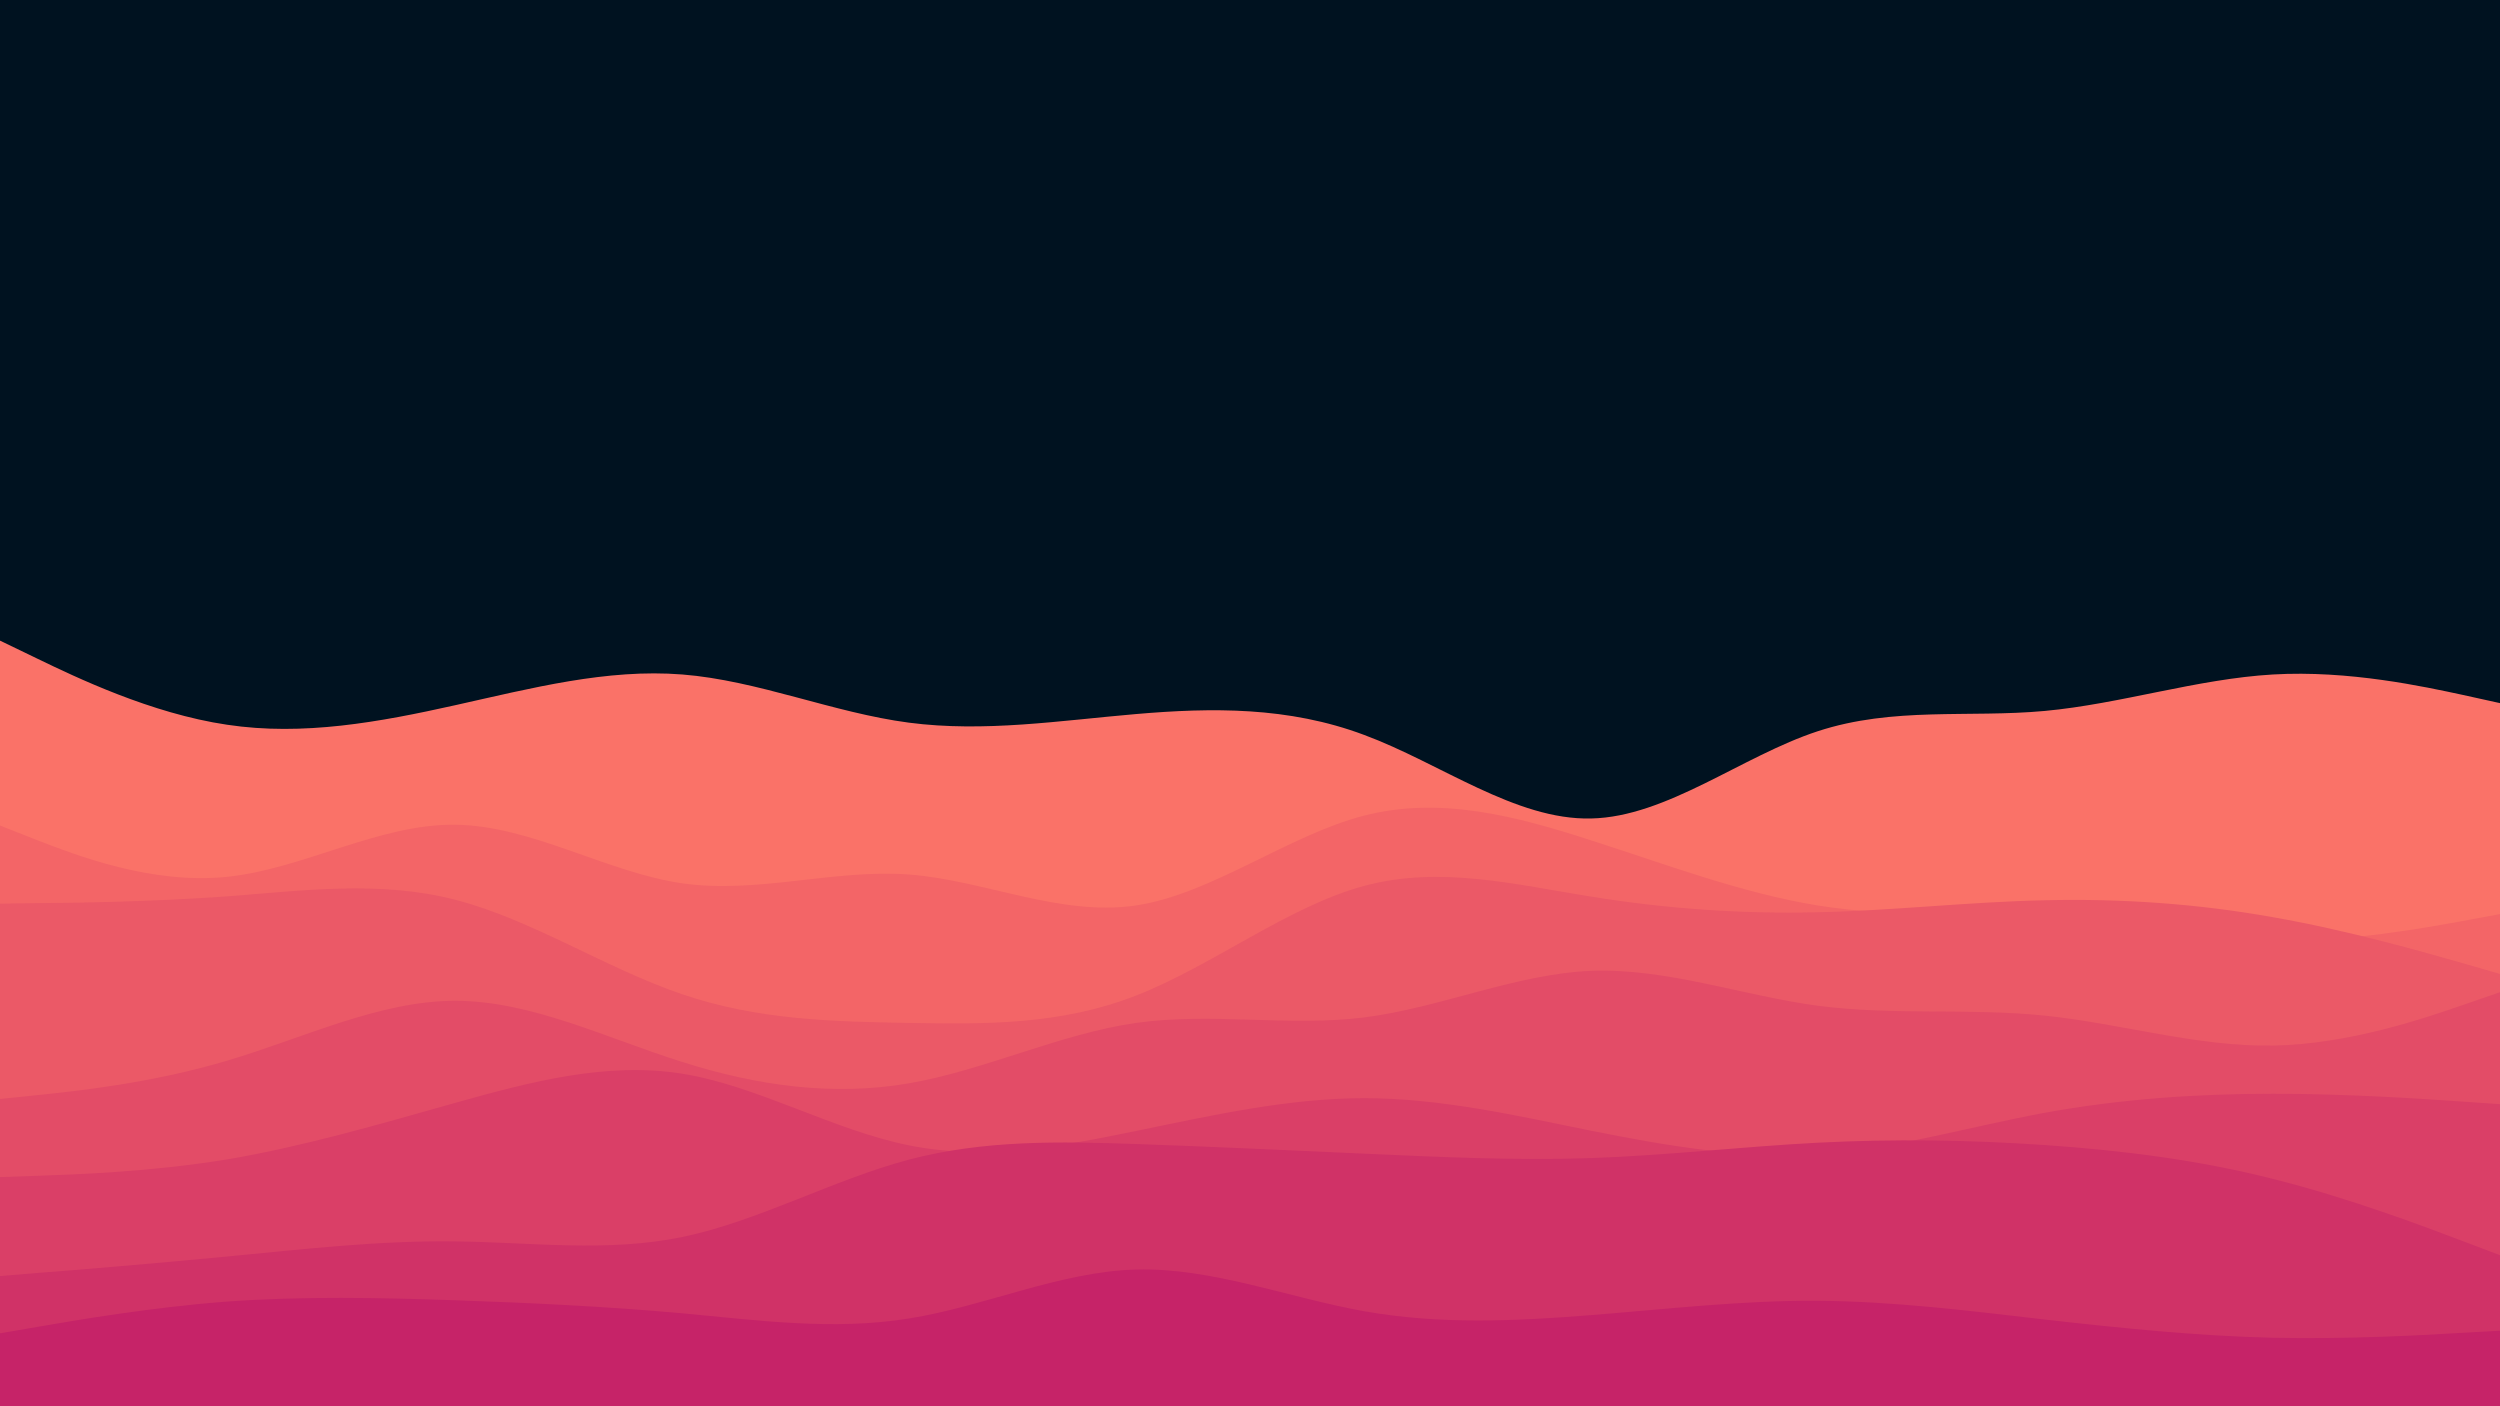 <svg id="visual" viewBox="0 0 960 540" width="960" height="540" xmlns="http://www.w3.org/2000/svg" xmlns:xlink="http://www.w3.org/1999/xlink" version="1.1"><rect x="0" y="0" width="960" height="540" fill="#001220"></rect><path d="M0 246L14.5 253C29 260 58 274 87.2 278.3C116.3 282.7 145.7 277.3 174.8 270.8C204 264.3 233 256.7 262 259C291 261.3 320 273.7 349 277.5C378 281.3 407 276.7 436.2 274.2C465.3 271.7 494.7 271.3 523.8 282.2C553 293 582 315 611 314.3C640 313.7 669 290.3 698 280.8C727 271.3 756 275.7 785.2 273C814.3 270.3 843.7 260.7 872.8 259C902 257.3 931 263.7 945.5 266.8L960 270L960 541L945.5 541C931 541 902 541 872.8 541C843.7 541 814.3 541 785.2 541C756 541 727 541 698 541C669 541 640 541 611 541C582 541 553 541 523.8 541C494.7 541 465.3 541 436.2 541C407 541 378 541 349 541C320 541 291 541 262 541C233 541 204 541 174.8 541C145.7 541 116.3 541 87.2 541C58 541 29 541 14.5 541L0 541Z" fill="#fa7268"></path><path d="M0 317L14.5 322.7C29 328.3 58 339.7 87.2 336.7C116.3 333.7 145.7 316.3 174.8 316.7C204 317 233 335 262 339.2C291 343.3 320 333.7 349 335.8C378 338 407 352 436.2 347.7C465.3 343.3 494.7 320.7 523.8 313.2C553 305.7 582 313.3 611 322.7C640 332 669 343 698 347.7C727 352.3 756 350.7 785.2 352.8C814.3 355 843.7 361 872.8 361.3C902 361.7 931 356.3 945.5 353.7L960 351L960 541L945.5 541C931 541 902 541 872.8 541C843.7 541 814.3 541 785.2 541C756 541 727 541 698 541C669 541 640 541 611 541C582 541 553 541 523.8 541C494.7 541 465.3 541 436.2 541C407 541 378 541 349 541C320 541 291 541 262 541C233 541 204 541 174.8 541C145.7 541 116.3 541 87.2 541C58 541 29 541 14.5 541L0 541Z" fill="#f36567"></path><path d="M0 347L14.5 346.8C29 346.7 58 346.3 87.2 344.2C116.3 342 145.7 338 174.8 345.5C204 353 233 372 262 381.8C291 391.7 320 392.3 349 392.8C378 393.3 407 393.7 436.2 382.3C465.3 371 494.7 348 523.8 340.2C553 332.3 582 339.7 611 344.3C640 349 669 351 698 350.3C727 349.7 756 346.3 785.2 345.7C814.3 345 843.7 347 872.8 352.2C902 357.3 931 365.7 945.5 369.8L960 374L960 541L945.5 541C931 541 902 541 872.8 541C843.7 541 814.3 541 785.2 541C756 541 727 541 698 541C669 541 640 541 611 541C582 541 553 541 523.8 541C494.7 541 465.3 541 436.2 541C407 541 378 541 349 541C320 541 291 541 262 541C233 541 204 541 174.8 541C145.7 541 116.3 541 87.2 541C58 541 29 541 14.5 541L0 541Z" fill="#eb5967"></path><path d="M0 422L14.5 420.5C29 419 58 416 87.2 407.3C116.3 398.7 145.7 384.3 174.8 384.3C204 384.3 233 398.7 262 407.8C291 417 320 421 349 416C378 411 407 397 436.2 392.8C465.3 388.7 494.7 394.3 523.8 390.7C553 387 582 374 611 372.8C640 371.7 669 382.3 698 386.2C727 390 756 387 785.2 390C814.3 393 843.7 402 872.8 401.5C902 401 931 391 945.5 386L960 381L960 541L945.5 541C931 541 902 541 872.8 541C843.7 541 814.3 541 785.2 541C756 541 727 541 698 541C669 541 640 541 611 541C582 541 553 541 523.8 541C494.7 541 465.3 541 436.2 541C407 541 378 541 349 541C320 541 291 541 262 541C233 541 204 541 174.8 541C145.7 541 116.3 541 87.2 541C58 541 29 541 14.5 541L0 541Z" fill="#e34c67"></path><path d="M0 452L14.5 451.5C29 451 58 450 87.2 445.2C116.3 440.3 145.7 431.7 174.8 423.5C204 415.3 233 407.7 262 412.3C291 417 320 434 349 439.8C378 445.7 407 440.3 436.2 434.3C465.3 428.3 494.7 421.7 523.8 421.7C553 421.7 582 428.3 611 434.2C640 440 669 445 698 443.2C727 441.3 756 432.7 785.2 427.3C814.3 422 843.7 420 872.8 420C902 420 931 422 945.5 423L960 424L960 541L945.5 541C931 541 902 541 872.8 541C843.7 541 814.3 541 785.2 541C756 541 727 541 698 541C669 541 640 541 611 541C582 541 553 541 523.8 541C494.7 541 465.3 541 436.2 541C407 541 378 541 349 541C320 541 291 541 262 541C233 541 204 541 174.8 541C145.7 541 116.3 541 87.2 541C58 541 29 541 14.5 541L0 541Z" fill="#da3f67"></path><path d="M0 490L14.5 488.8C29 487.7 58 485.3 87.2 482.5C116.3 479.7 145.7 476.3 174.8 476.7C204 477 233 481 262 475C291 469 320 453 349 445.3C378 437.7 407 438.3 436.2 439.3C465.3 440.3 494.7 441.7 523.8 443C553 444.3 582 445.7 611 444.7C640 443.7 669 440.3 698 438.8C727 437.3 756 437.7 785.2 439.7C814.3 441.7 843.7 445.3 872.8 452.7C902 460 931 471 945.5 476.5L960 482L960 541L945.5 541C931 541 902 541 872.8 541C843.7 541 814.3 541 785.2 541C756 541 727 541 698 541C669 541 640 541 611 541C582 541 553 541 523.8 541C494.7 541 465.3 541 436.2 541C407 541 378 541 349 541C320 541 291 541 262 541C233 541 204 541 174.8 541C145.7 541 116.3 541 87.2 541C58 541 29 541 14.5 541L0 541Z" fill="#d03267"></path><path d="M0 512L14.5 509.5C29 507 58 502 87.2 499.8C116.3 497.7 145.7 498.3 174.8 499.3C204 500.3 233 501.7 262 504.3C291 507 320 511 349 506.3C378 501.7 407 488.3 436.2 487.5C465.3 486.7 494.7 498.3 523.8 503.5C553 508.7 582 507.3 611 505C640 502.7 669 499.3 698 499.5C727 499.7 756 503.3 785.2 506.7C814.3 510 843.7 513 872.8 513.7C902 514.3 931 512.7 945.5 511.8L960 511L960 541L945.5 541C931 541 902 541 872.8 541C843.7 541 814.3 541 785.2 541C756 541 727 541 698 541C669 541 640 541 611 541C582 541 553 541 523.8 541C494.7 541 465.3 541 436.2 541C407 541 378 541 349 541C320 541 291 541 262 541C233 541 204 541 174.8 541C145.7 541 116.3 541 87.2 541C58 541 29 541 14.5 541L0 541Z" fill="#c62368"></path></svg>